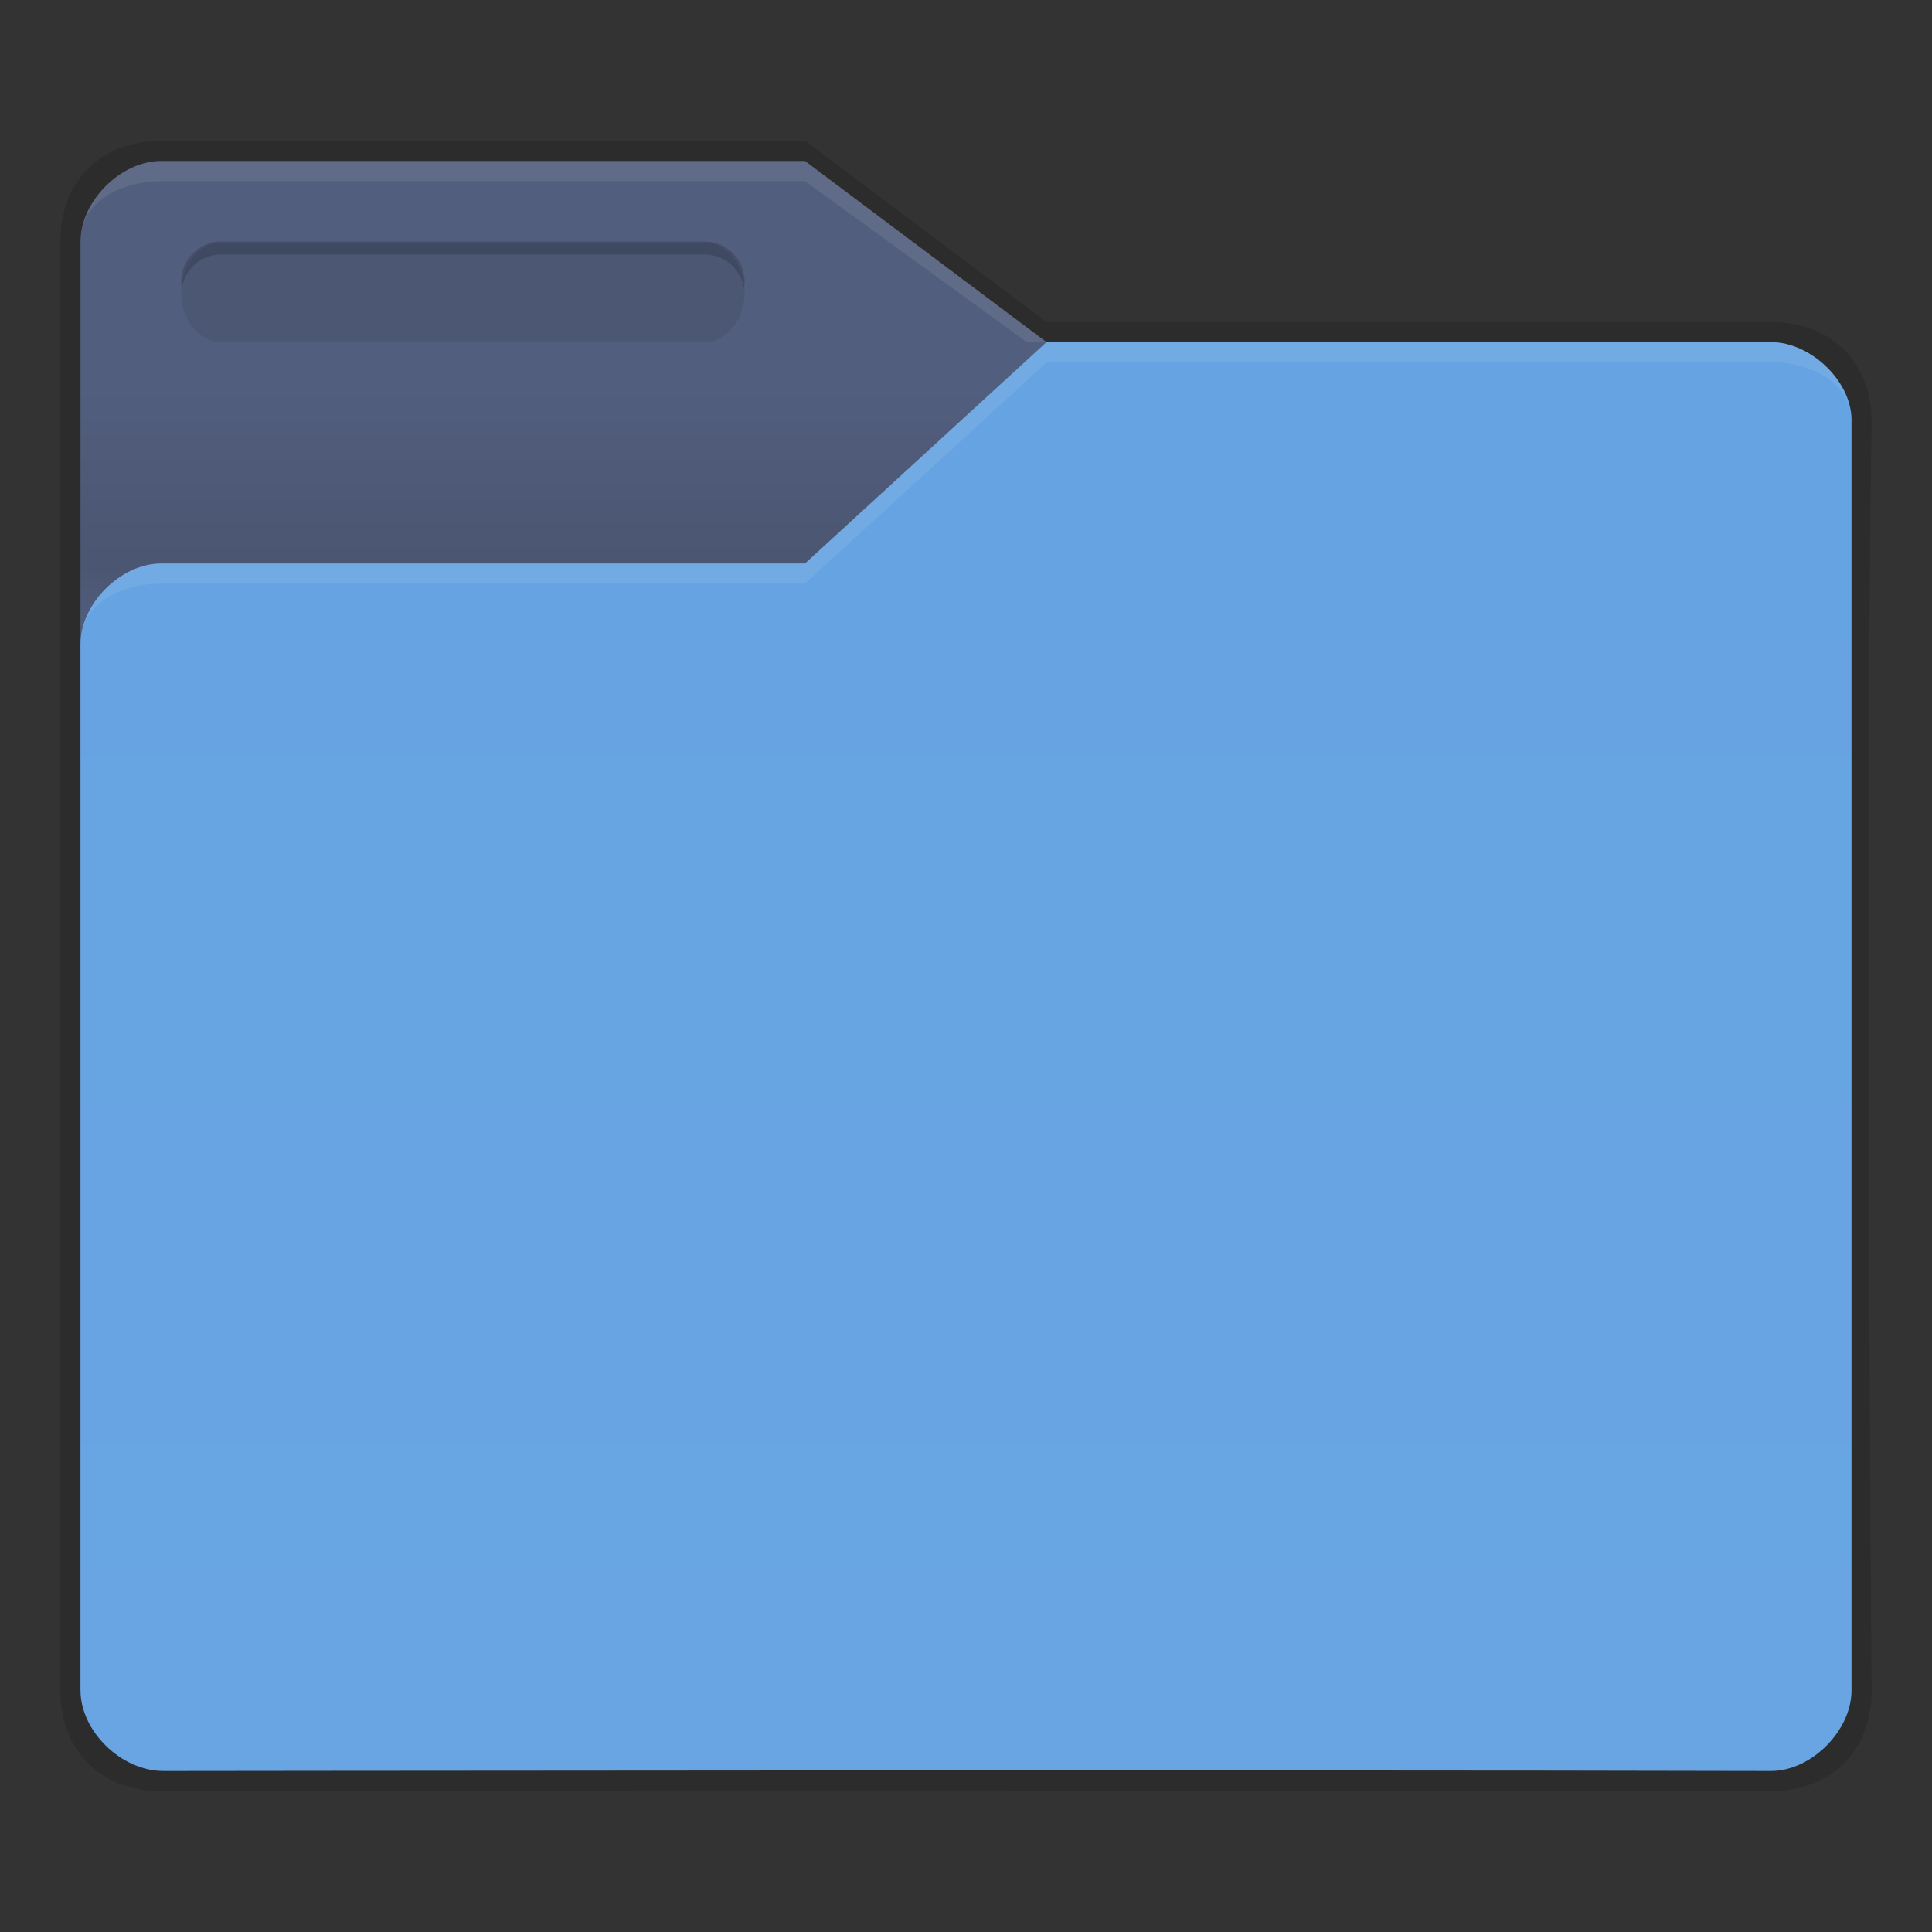 <svg xmlns:osb="http://www.openswatchbook.org/uri/2009/osb" xmlns="http://www.w3.org/2000/svg" xmlns:xlink="http://www.w3.org/1999/xlink" height="96" viewBox="0 0 96 96" width="96"><rect x="0" y="0" width="96" height="96" fill="#333333" stroke="none"/><title>Template icons dark</title><defs><linearGradient id="g" osb:paint="solid"><stop offset="0" stop-color="#fff" stop-opacity=".079"/></linearGradient><linearGradient id="f" osb:paint="solid"><stop offset="0" stop-color="#fff"/></linearGradient><linearGradient id="c" osb:paint="solid"><stop offset="0" stop-opacity=".135"/></linearGradient><linearGradient id="e"><stop offset="0" stop-color="#fff" stop-opacity=".384"/><stop offset="1" stop-color="#fff" stop-opacity=".13"/></linearGradient><linearGradient id="a"><stop offset="0" stop-color="#66a3e2"/><stop offset="1" stop-color="#69a5e3"/></linearGradient><linearGradient id="b" osb:paint="solid"><stop offset="0" stop-color="#525e7d"/></linearGradient><linearGradient id="d"><stop offset="0" stop-opacity="0"/><stop offset=".25" stop-opacity=".091"/><stop offset="1" stop-opacity="0"/></linearGradient><linearGradient xlink:href="#c" id="h" gradientUnits="userSpaceOnUse" gradientTransform="matrix(1.02 0 0 1.03 -57.938 -69.829)" x1="64.666" y1="133.777" x2="88.203" y2="133.777"/><linearGradient xlink:href="#b" id="i" x1="116" y1="160" x2="204" y2="160" gradientUnits="userSpaceOnUse"/><linearGradient xlink:href="#d" id="j" gradientUnits="userSpaceOnUse" x1="13" y1="17" x2="13" y2="11" gradientTransform="matrix(1.985 0 0 1.988 111.709 109.325)"/><linearGradient xlink:href="#a" id="k" x1="170.856" y1="132.472" x2="170.856" y2="201" gradientUnits="userSpaceOnUse"/><linearGradient xlink:href="#g" id="l" x1="2" y1="12.617" x2="46" y2="12.617" gradientUnits="userSpaceOnUse"/></defs><path style="marker:none" d="M120 119c-3 0-5 2-5 5v72c0 3 2 5 5 5 27.277-.068 80 0 80 0 3 0 5-2 5-5 0 0-.343-41.577 0-63 0-3-2-5-5-5h-36l-12-9.008z" fill="url(#h)" paint-order="fill markers stroke" transform="translate(-112 -112)"/><path d="M120 120c-2 0-4 2-4 4v72l84-67h-36l-12-9z" fill="url(#i)" transform="translate(-112 -112)"/><path d="M120 120c-2 0-4 2-4 4v72c0 2 2 4 4 4h80c2 0 4-2 4-4 0 0-.33-42.4 0-63 0-2-2-4-4-4h-36l-12-9z" fill="url(#j)" transform="translate(-112 -112)"/><path style="marker:none" d="M200 129c2 0 4.088 2.002 4 4v63c0 2-2 4-4 4-26.228-.066-79.874 0-79.874 0-2.126 0-4.126-2-4.126-4v-52c0-2 2-4 4-4h32l12-11z" fill="url(#k)" paint-order="fill markers stroke" transform="translate(-112 -112)"/><path d="M120 120c-2 0-4 2-4 4 0-1.988 2-2.976 4-3h32l11.016 8H164l-12-9zM164 129l-12 11h-32c-2 0-4 2-4 4 0-2 2-3 4-3h32l12.016-11H200c2 0 4 1 4 3 0-2-2-4-4-4z" fill="url(#l)" transform="translate(-112 -112)"/><path d="M11 12.048h24c1.108 0 2 1.104 2 2.476C37 15.896 36.108 17 35 17H11c-1.108 0-2-1.104-2-2.476 0-1.372.892-2.476 2-2.476z" style="isolation:auto;mix-blend-mode:normal;marker:none" color="#000" display="block" overflow="visible" fill-opacity=".078" paint-order="fill markers stroke"/><path d="M11 12c-1.108 0-2 .892-2 2 0 .111.016.218.033.324A1.991 1.991 0 0 1 11 12.648h24c.996 0 1.811.725 1.967 1.676.017-.106.033-.213.033-.324 0-1.108-.892-2-2-2z" style="isolation:auto;mix-blend-mode:normal;marker:none" color="#000" display="block" overflow="visible" fill-opacity=".157" paint-order="fill markers stroke"/><path style="isolation:auto;mix-blend-mode:normal;marker:none" d="M147 128.969c1.108 0 2-.892 2-2 0-.111-.016-.218-.033-.324A1.991 1.991 0 0 1 147 128.32h-24a1.991 1.991 0 0 1-1.967-1.675 2.012 2.012 0 0 0-.033.324c0 1.108.892 2 2 2z" color="#000" display="block" overflow="visible" opacity=".689" fill="url(#l)" paint-order="fill markers stroke" transform="translate(-112 -112)"/></svg>